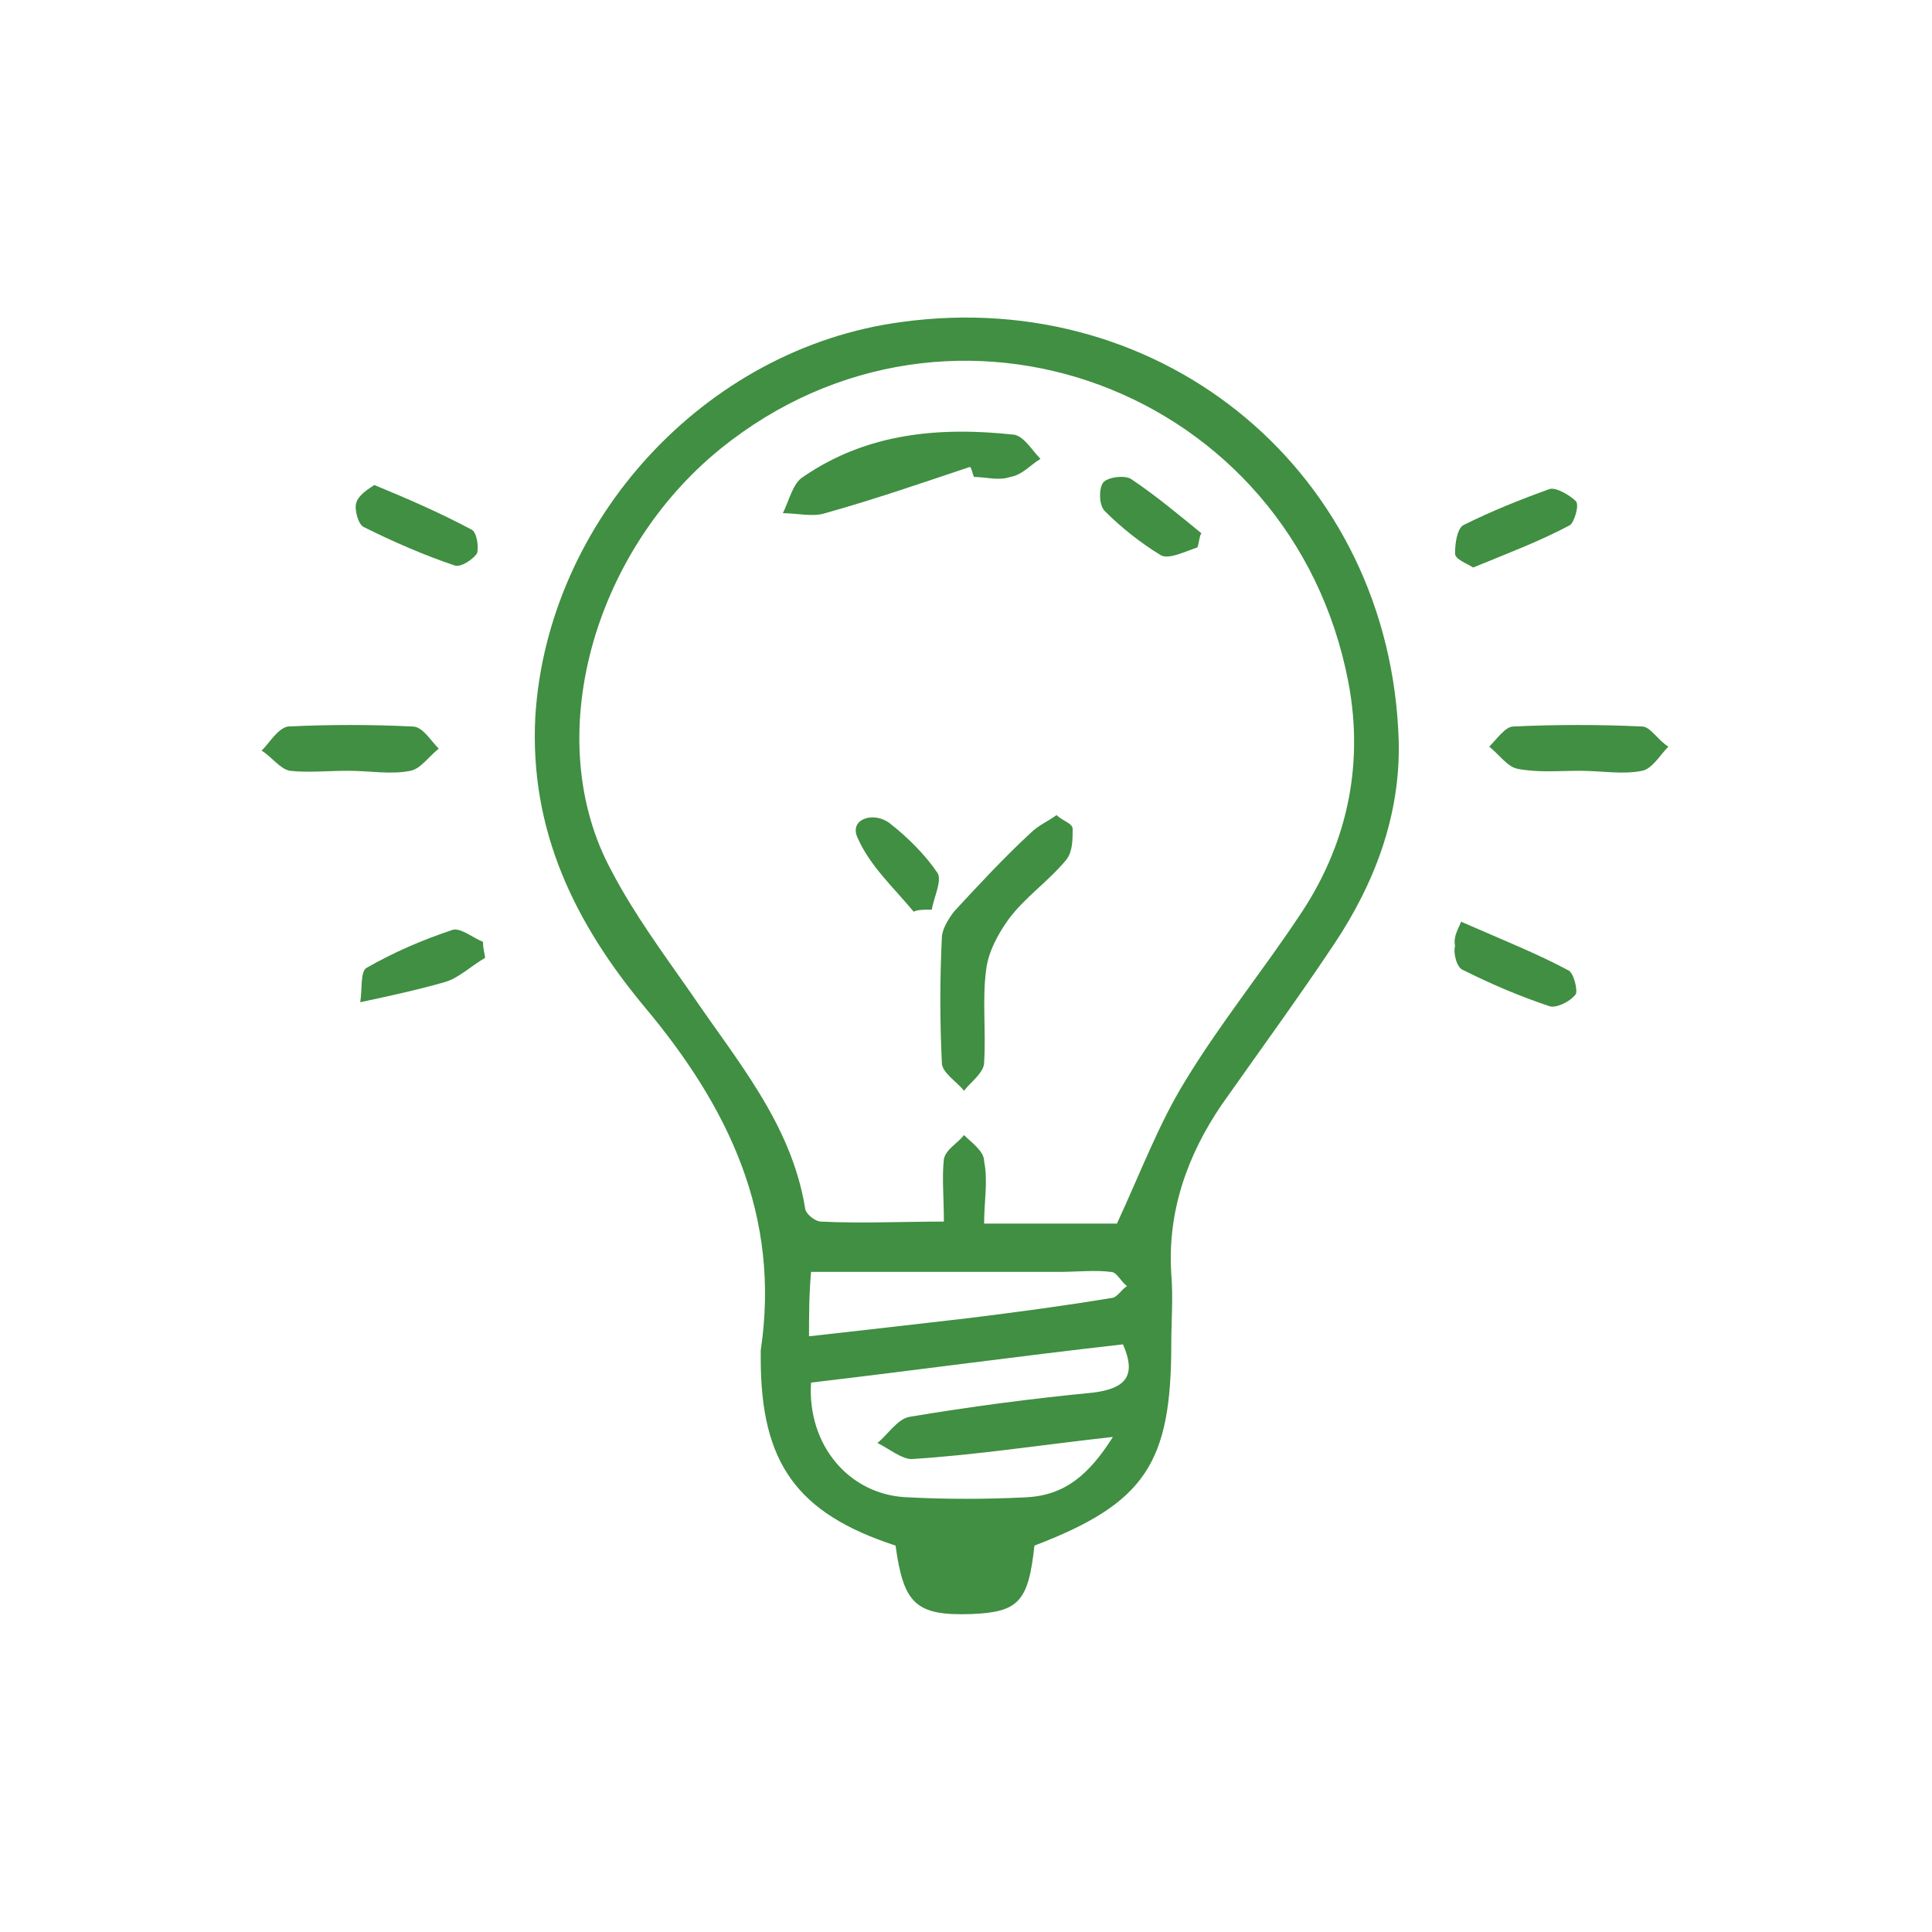 <?xml version="1.0" encoding="utf-8"?>
<!-- Generator: Adobe Illustrator 22.0.1, SVG Export Plug-In . SVG Version: 6.00 Build 0)  -->
<svg version="1.1" id="Layer_1" xmlns="http://www.w3.org/2000/svg" xmlns:xlink="http://www.w3.org/1999/xlink" x="0px" y="0px"
	 viewBox="0 0 96 96" style="enable-background:new 0 0 96 96;" xml:space="preserve">
<style type="text/css">
	.st0{fill:#408F42;}
</style>
<g>
	<path class="st0" d="M51.4,76.8c-0.3,2.8-0.8,3.3-3.1,3.4c-2.8,0.1-3.4-0.5-3.8-3.4c-4.9-1.6-6.7-4.1-6.7-9.3c0-0.1,0-0.2,0-0.4
		c1-6.7-1.6-12.1-5.8-17.1c-3.4-4.1-5.7-8.7-5.4-14.4C27.2,25.9,35,17.3,44.8,16c13.1-1.8,24.3,7.6,24.7,20.8
		c0.1,3.7-1.2,7.1-3.2,10.1c-1.8,2.7-3.7,5.3-5.6,8c-1.7,2.5-2.7,5.3-2.5,8.4c0.1,1.2,0,2.3,0,3.5C58.2,72.7,56.9,74.7,51.4,76.8z
		 M55.5,60.8c1.2-2.6,2.1-5,3.4-7.1c1.7-2.8,3.8-5.4,5.6-8.1c2.4-3.5,3.3-7.5,2.5-11.7C64.2,19.3,47.3,13,35.8,22.3
		c-6.3,5.1-9,14.4-5.4,21c1.1,2.1,2.5,4,3.9,6c2.3,3.4,5,6.5,5.7,10.7c0,0.3,0.5,0.7,0.8,0.7c2,0.1,4,0,6.1,0c0-1.2-0.1-2.2,0-3.1
		c0.1-0.5,0.7-0.8,1-1.2c0.4,0.4,1,0.8,1,1.3c0.2,1,0,2,0,3.1C51.5,60.8,53.6,60.8,55.5,60.8z M40.3,68.7c-0.2,3.1,1.9,5.6,4.8,5.7
		c1.9,0.1,3.9,0.1,5.9,0c1.9-0.1,3.1-1.1,4.3-3c-3.6,0.4-6.8,0.9-10,1.1c-0.5,0-1.1-0.5-1.7-0.8c0.5-0.4,1-1.2,1.6-1.3
		c3-0.5,6-0.9,9.1-1.2c1.6-0.2,2.2-0.8,1.5-2.4C50.5,67.4,45.4,68.1,40.3,68.7z M40.2,66.4c2.7-0.3,5.3-0.6,7.9-0.9
		c2.4-0.3,4.7-0.6,7.1-1c0.3,0,0.5-0.4,0.8-0.6c-0.3-0.2-0.5-0.7-0.8-0.7c-0.8-0.1-1.7,0-2.6,0c-4.1,0-8.2,0-12.3,0
		C40.2,64.4,40.2,65.3,40.2,66.4z"/>
	<path class="st0" d="M78.5,38.3c-1,0-2.1,0.1-3.1-0.1c-0.5-0.1-0.9-0.7-1.4-1.1c0.4-0.4,0.8-1,1.2-1c2.1-0.1,4.3-0.1,6.4,0
		c0.4,0,0.8,0.7,1.3,1c-0.4,0.4-0.8,1.1-1.3,1.2C80.6,38.5,79.6,38.3,78.5,38.3z"/>
	<path class="st0" d="M17.3,38.3c-1,0-2,0.1-2.9,0c-0.5-0.1-0.9-0.7-1.4-1c0.4-0.4,0.8-1.1,1.3-1.2c2.1-0.1,4.1-0.1,6.2,0
		c0.5,0,0.9,0.7,1.3,1.1c-0.5,0.4-0.9,1-1.4,1.1C19.4,38.5,18.4,38.3,17.3,38.3z"/>
	<path class="st0" d="M72.6,45.8c2.3,1,3.8,1.6,5.3,2.4c0.3,0.1,0.5,1,0.4,1.2c-0.3,0.4-1,0.7-1.3,0.6c-1.5-0.5-2.9-1.1-4.3-1.8
		c-0.3-0.1-0.5-0.8-0.4-1.2C72.2,46.5,72.5,46.1,72.6,45.8z"/>
	<path class="st0" d="M24.1,47.6c-0.7,0.4-1.3,1-2,1.2c-1.4,0.4-2.8,0.7-4.2,1c0.1-0.6,0-1.5,0.3-1.7c1.4-0.8,2.8-1.4,4.3-1.9
		c0.4-0.1,1,0.4,1.5,0.6C24,47.2,24.1,47.4,24.1,47.6z"/>
	<path class="st0" d="M18.6,24.1c1.7,0.7,3.3,1.4,4.8,2.2c0.3,0.1,0.4,0.9,0.3,1.2c-0.2,0.3-0.8,0.7-1.1,0.6
		c-1.5-0.5-3.1-1.2-4.5-1.9c-0.3-0.1-0.5-0.9-0.4-1.2C17.8,24.6,18.3,24.3,18.6,24.1z"/>
	<path class="st0" d="M73.2,28.2c-0.3-0.2-0.9-0.4-0.9-0.7c0-0.5,0.1-1.2,0.4-1.4c1.4-0.7,2.9-1.3,4.3-1.8c0.3-0.1,1,0.3,1.3,0.6
		c0.2,0.2-0.1,1.1-0.3,1.2C76.5,26.9,74.9,27.5,73.2,28.2z"/>
	<path class="st0" d="M52.5,40.5c0.3,0.3,0.8,0.4,0.8,0.7c0,0.5,0,1.1-0.3,1.5c-0.9,1.1-2.1,1.9-2.9,3c-0.5,0.7-1,1.6-1.1,2.5
		c-0.2,1.5,0,3-0.1,4.6c0,0.5-0.7,1-1,1.4c-0.4-0.5-1.1-0.9-1.1-1.4c-0.1-2.1-0.1-4.1,0-6.2c0-0.4,0.3-0.9,0.6-1.3
		c1.2-1.3,2.5-2.7,3.8-3.9C51.6,41,52.1,40.8,52.5,40.5z"/>
	<path class="st0" d="M48.2,23.2c-2.4,0.8-4.7,1.6-7.2,2.3c-0.6,0.2-1.4,0-2.1,0c0.3-0.6,0.5-1.5,1-1.8c3.2-2.2,6.8-2.5,10.5-2.1
		c0.5,0.1,0.9,0.8,1.3,1.2c-0.5,0.3-0.9,0.8-1.5,0.9c-0.6,0.2-1.2,0-1.8,0C48.3,23.5,48.3,23.3,48.2,23.2z"/>
	<path class="st0" d="M59.5,27.2c-0.6,0.2-1.4,0.6-1.8,0.4c-1-0.6-2-1.4-2.8-2.2c-0.3-0.3-0.3-1.1-0.1-1.4s1.1-0.4,1.4-0.2
		c1.2,0.8,2.4,1.8,3.5,2.7C59.6,26.6,59.6,26.9,59.5,27.2z"/>
	<path class="st0" d="M45.4,45.3c-1-1.2-2.2-2.3-2.8-3.7c-0.4-0.9,0.8-1.3,1.6-0.7c0.9,0.7,1.8,1.6,2.4,2.5c0.2,0.4-0.2,1.2-0.3,1.8
		C45.9,45.2,45.6,45.2,45.4,45.3z"/>
</g>
</svg>
